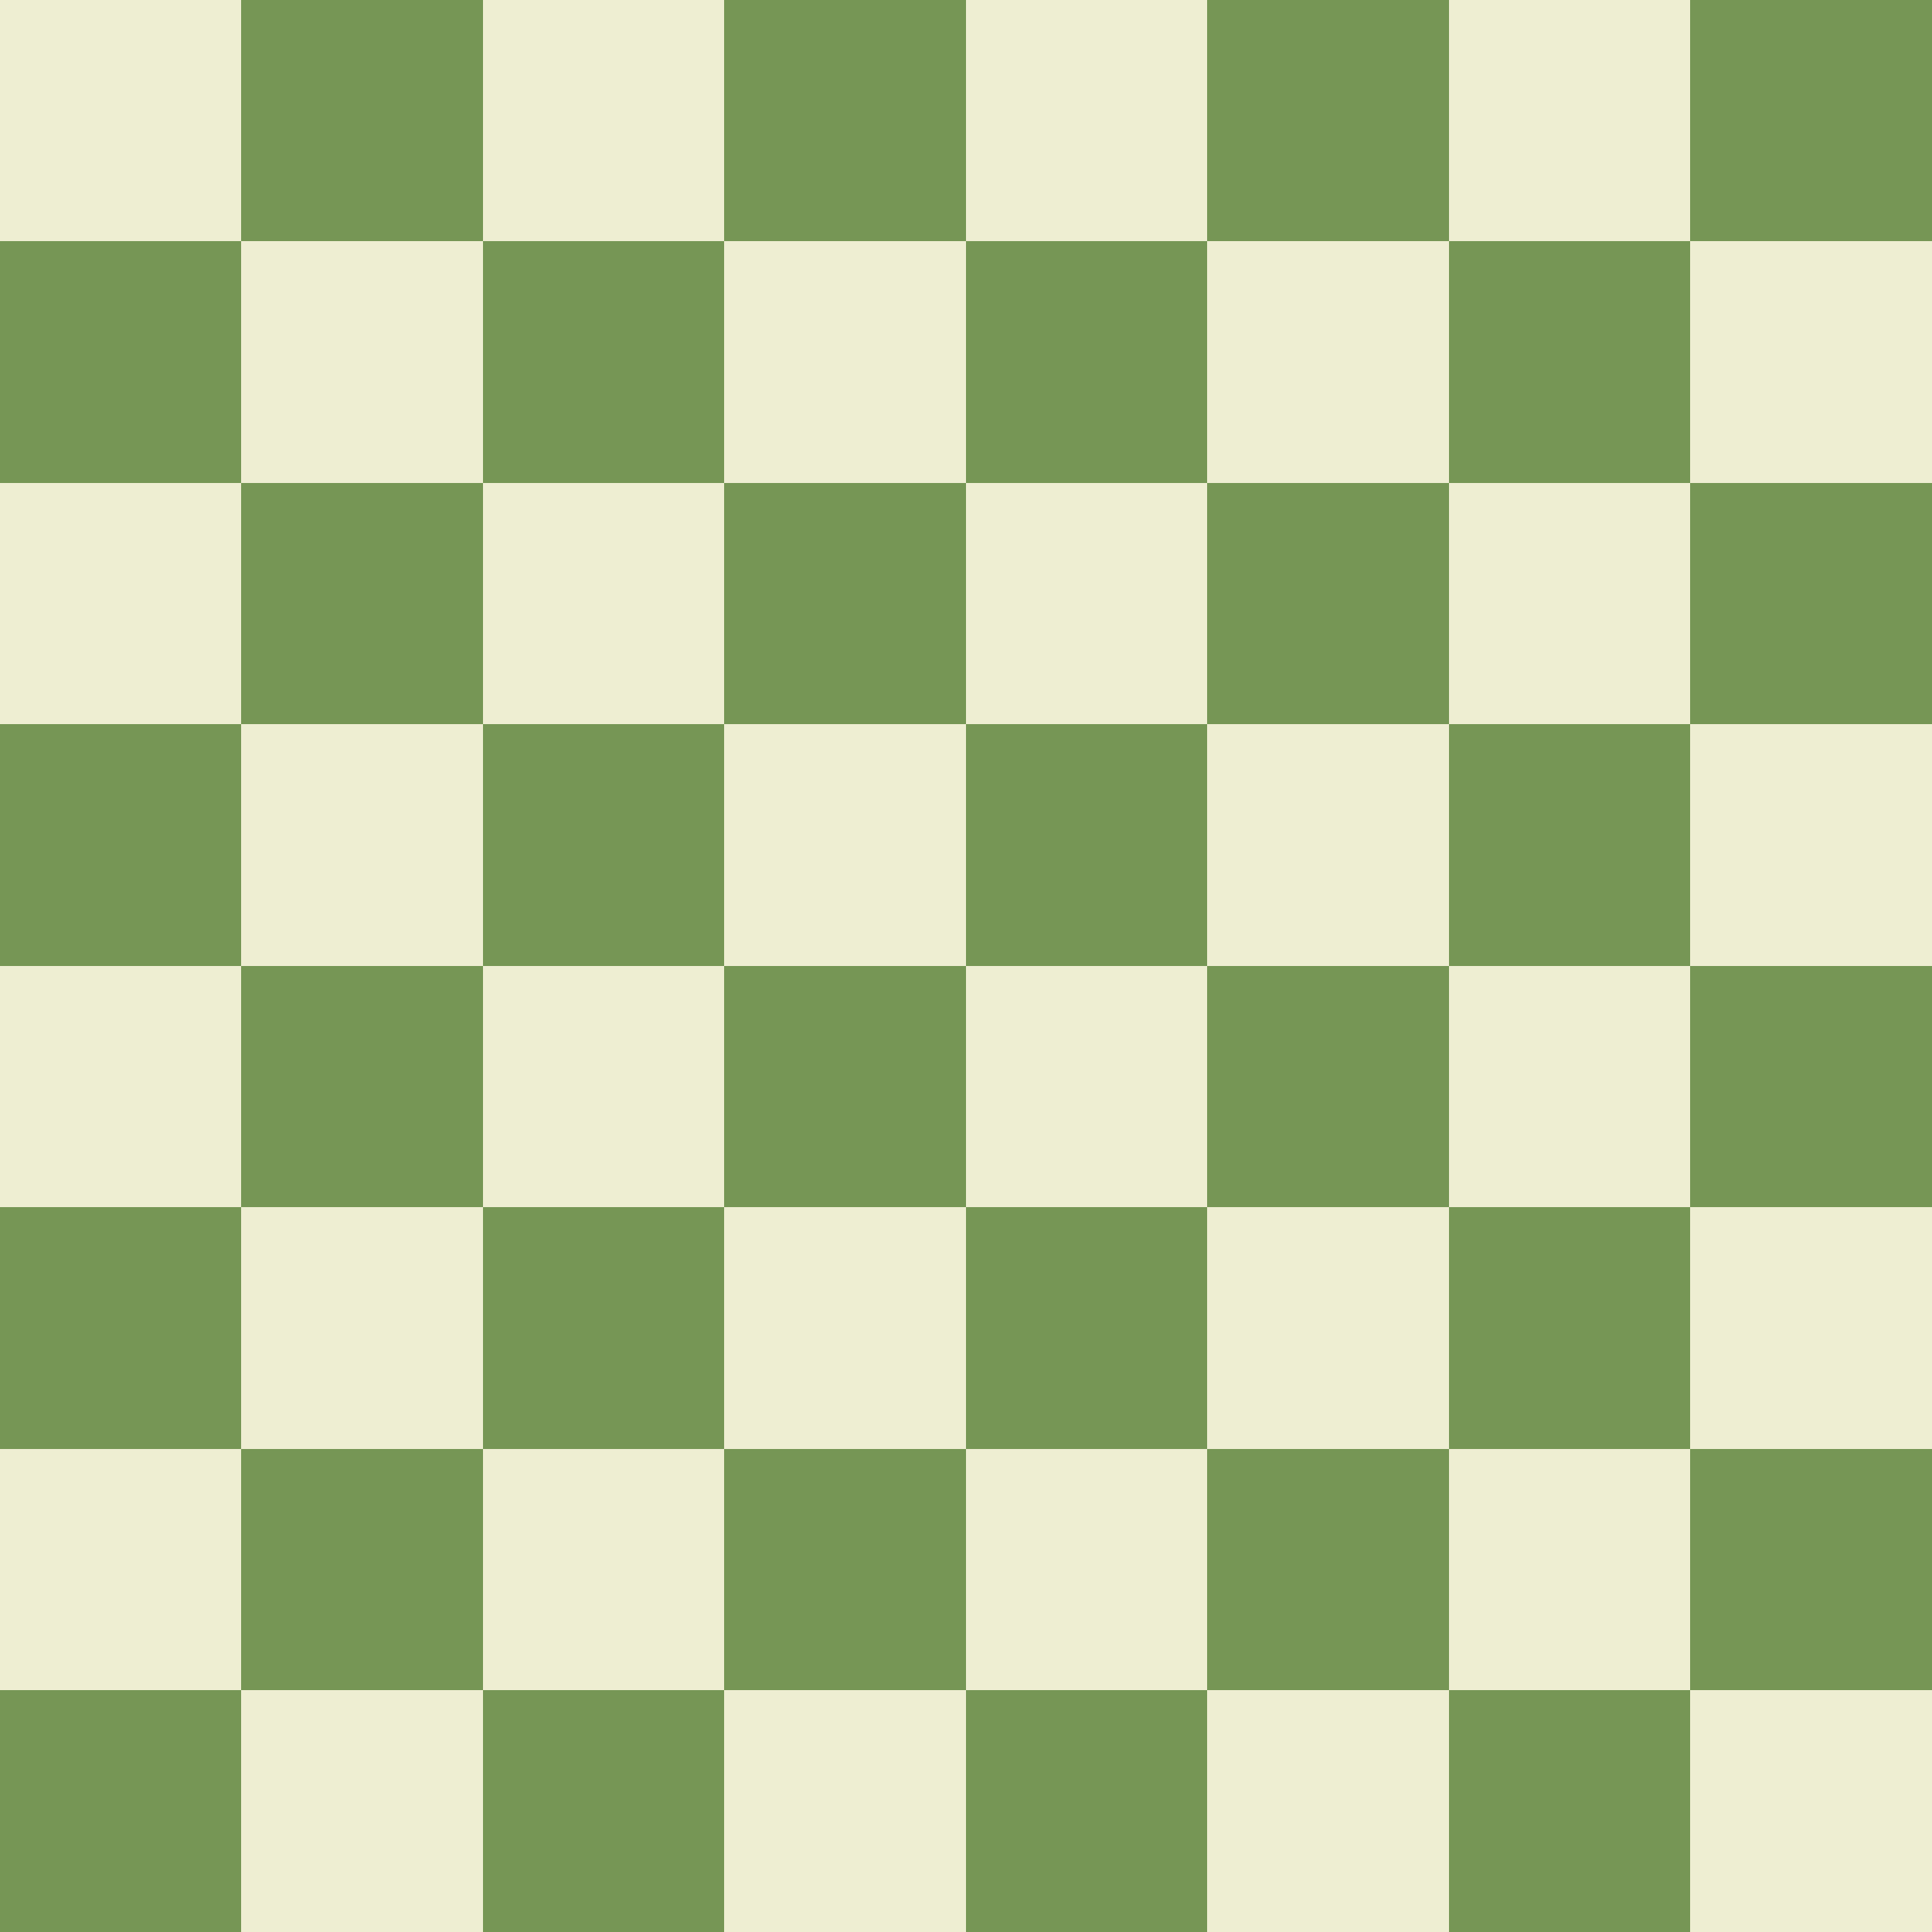 <?xml version="1.0" encoding="UTF-8" standalone="no"?>
<svg xmlns="http://www.w3.org/2000/svg" xmlns:x="http://www.w3.org/1999/xlink"
     viewBox="0 0 8 8" shape-rendering="crispEdges">
    <rect x="0" y="0" width="8" height="8" fill="#333333" stroke="none"/>
    <g id="a">
        <g id="b">
            <g id="c">
                <g id="d">
                    <rect width="1" height="1" fill="#eeeed2" id="e"/>
                    <use x="1" y="1" href="#e" x:href="#e"/>
                    <rect y="1" width="1" height="1" fill="#769655" id="f"/>
                    <use x="1" y="-1" href="#f" x:href="#f"/>
                </g>
                <use x="2" href="#d" x:href="#d"/>
            </g>
            <use x="4" href="#c" x:href="#c"/>
        </g>
        <use y="2" href="#b" x:href="#b"/>
    </g>
    <use y="4" href="#a" x:href="#a"/>
</svg>
